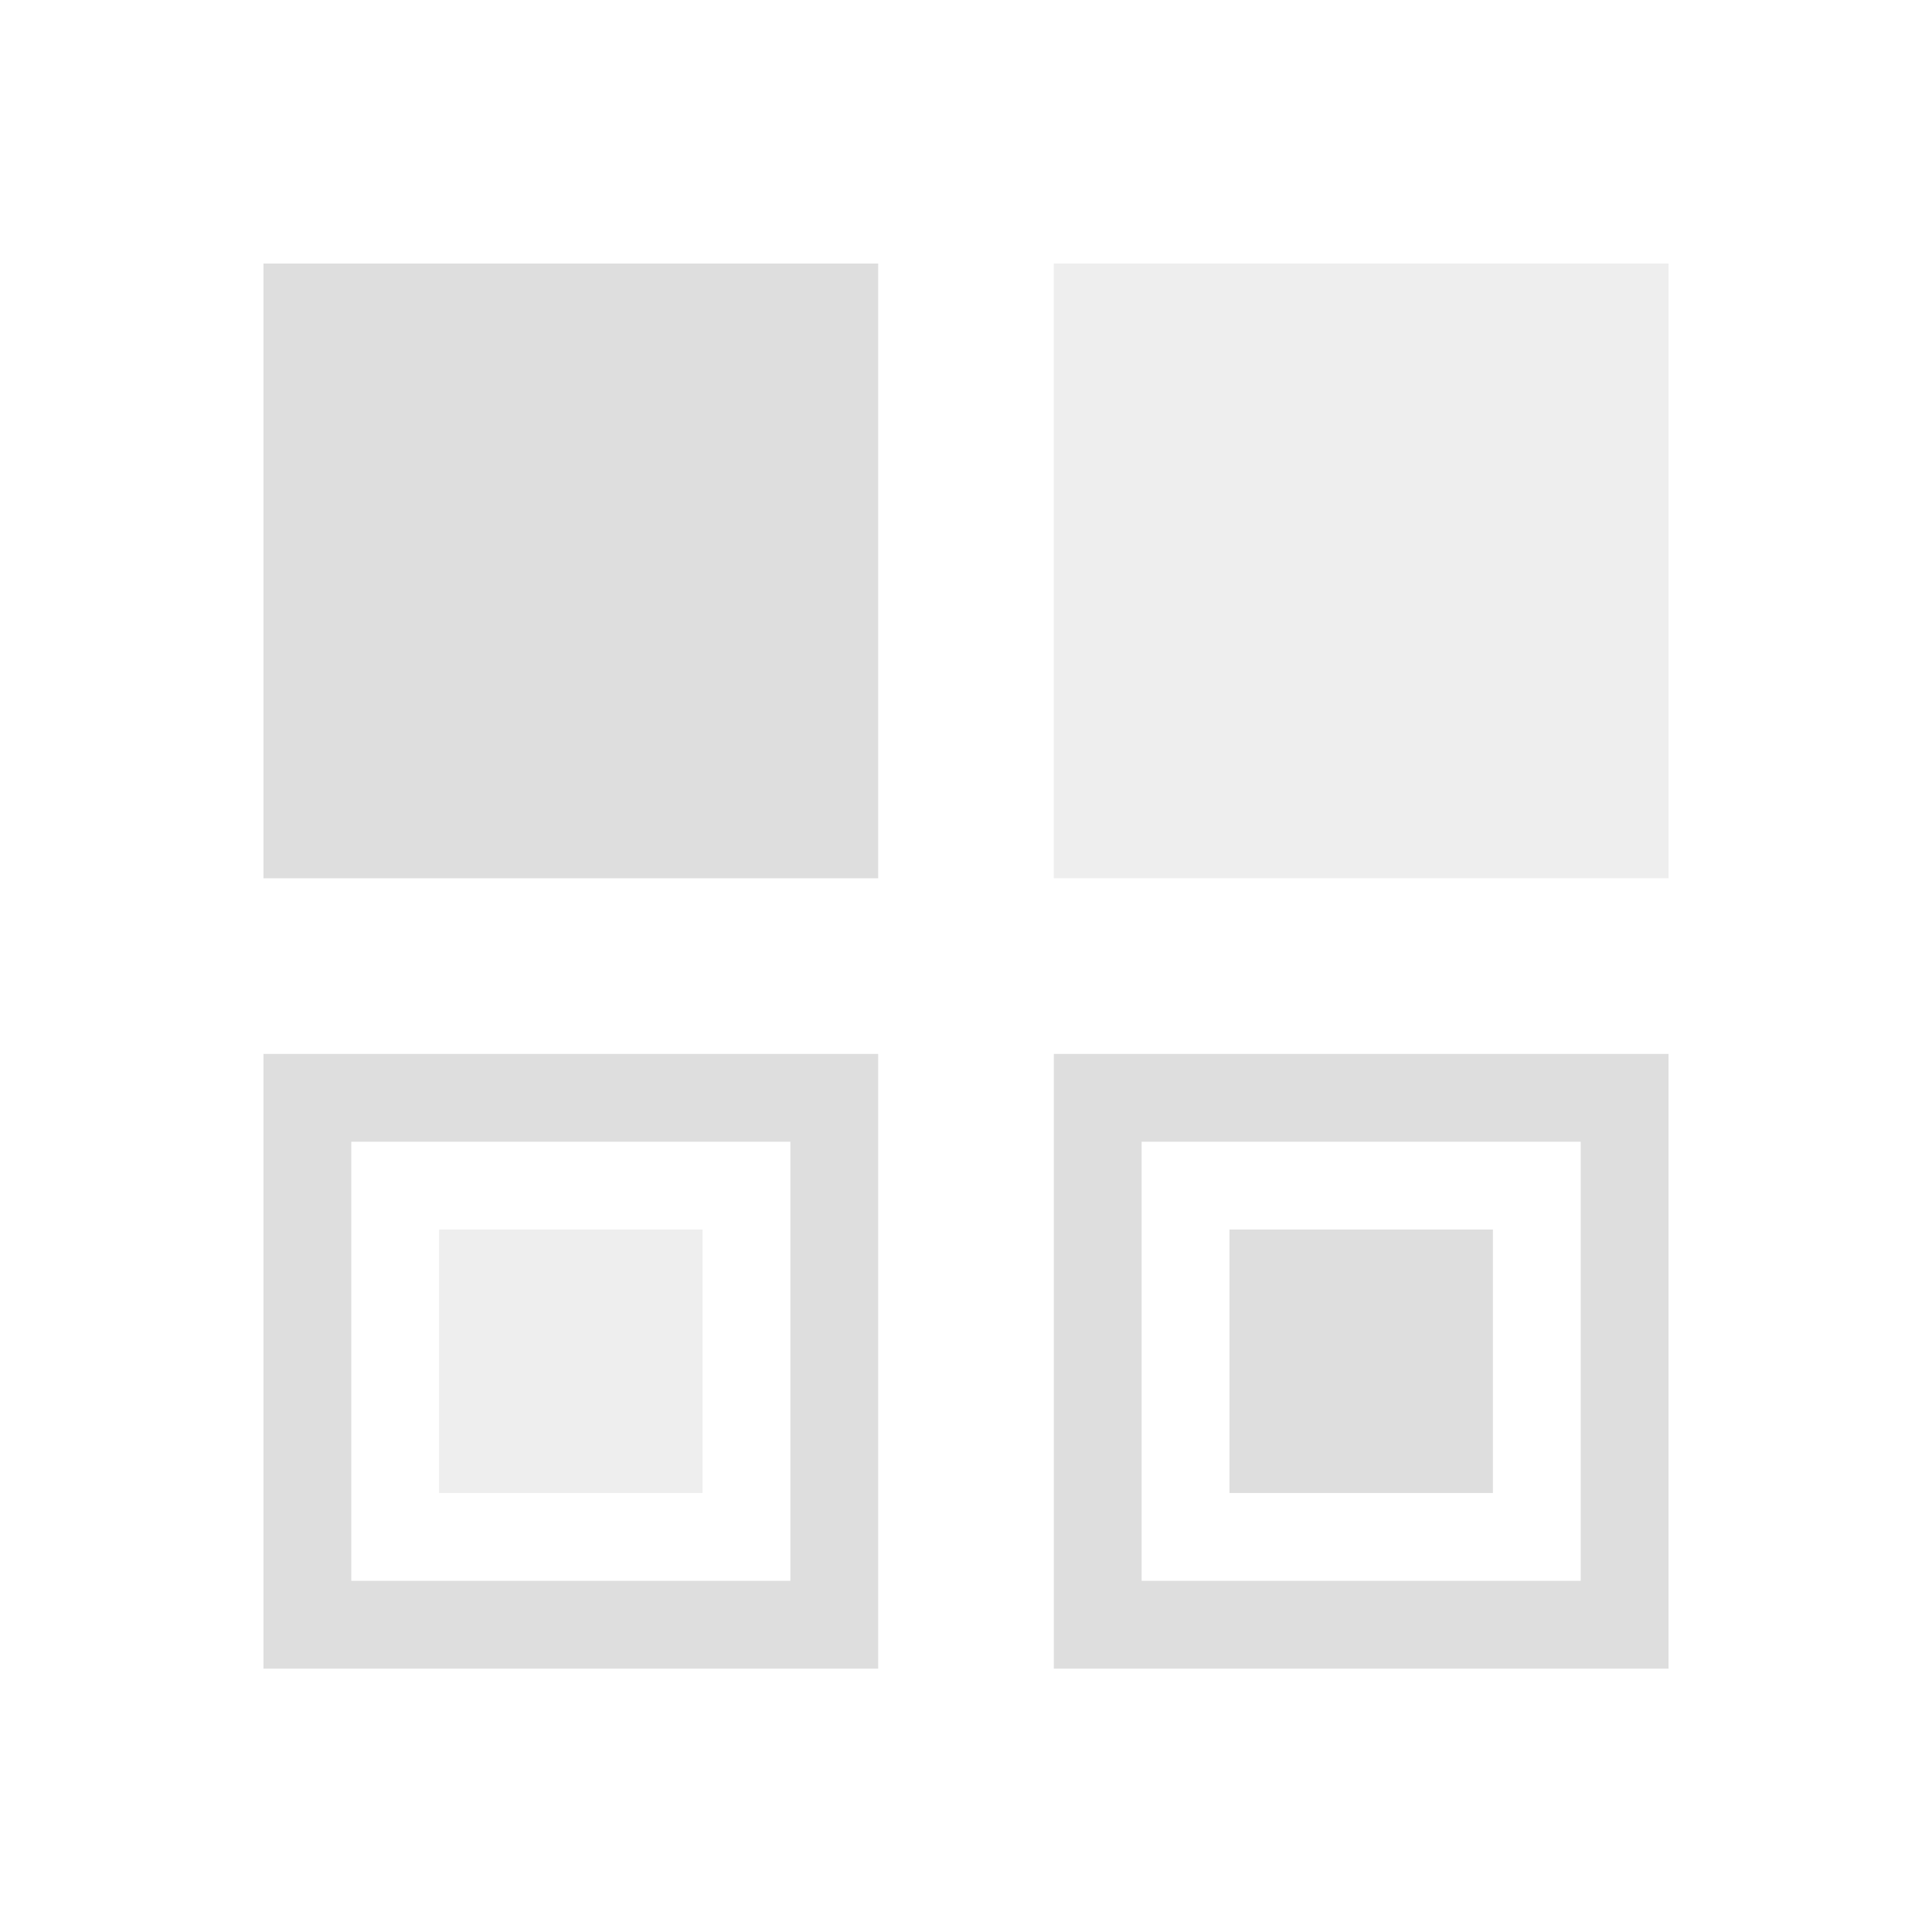 <?xml version='1.0' encoding='ASCII'?>
<svg xmlns="http://www.w3.org/2000/svg" width="16" height="16" viewBox="-3 -3 22 22">
<defs><style id="current-color-scheme" type="text/css">.ColorScheme-Contrast{color:#dedede; fill:currentColor;}</style></defs><path d="M135 547.362h7v7h-7z" class="ColorScheme-Contrast" style="opacity:1;fill-opacity:1;fill:currentColor" transform="translate(-135 -547.361)" fill="currentColor"/>
<path d="M144 547.362h7v7h-7z" style="opacity:.5;fill-opacity:1;fill:currentColor" transform="translate(-135 -547.361)" class="ColorScheme-Contrast" fill="currentColor"/>
<path d="M144 556.362v7h7v-7zm1 1h5v5h-5zm-10-1v7h7v-7zm1 1h5v5h-5z" style="opacity:1;fill-opacity:1;fill:currentColor" transform="translate(-135 -547.361)" class="ColorScheme-Contrast" fill="currentColor"/>
<path d="M146 558.362h3v3h-3z" style="opacity:1;fill-opacity:1;fill:currentColor" transform="translate(-135 -547.361)" class="ColorScheme-Contrast" fill="currentColor"/>
<path d="M137 558.362h3v3h-3z" style="opacity:.5;fill-opacity:1;fill:currentColor" transform="translate(-135 -547.361)" class="ColorScheme-Contrast" fill="currentColor"/>
</svg>
